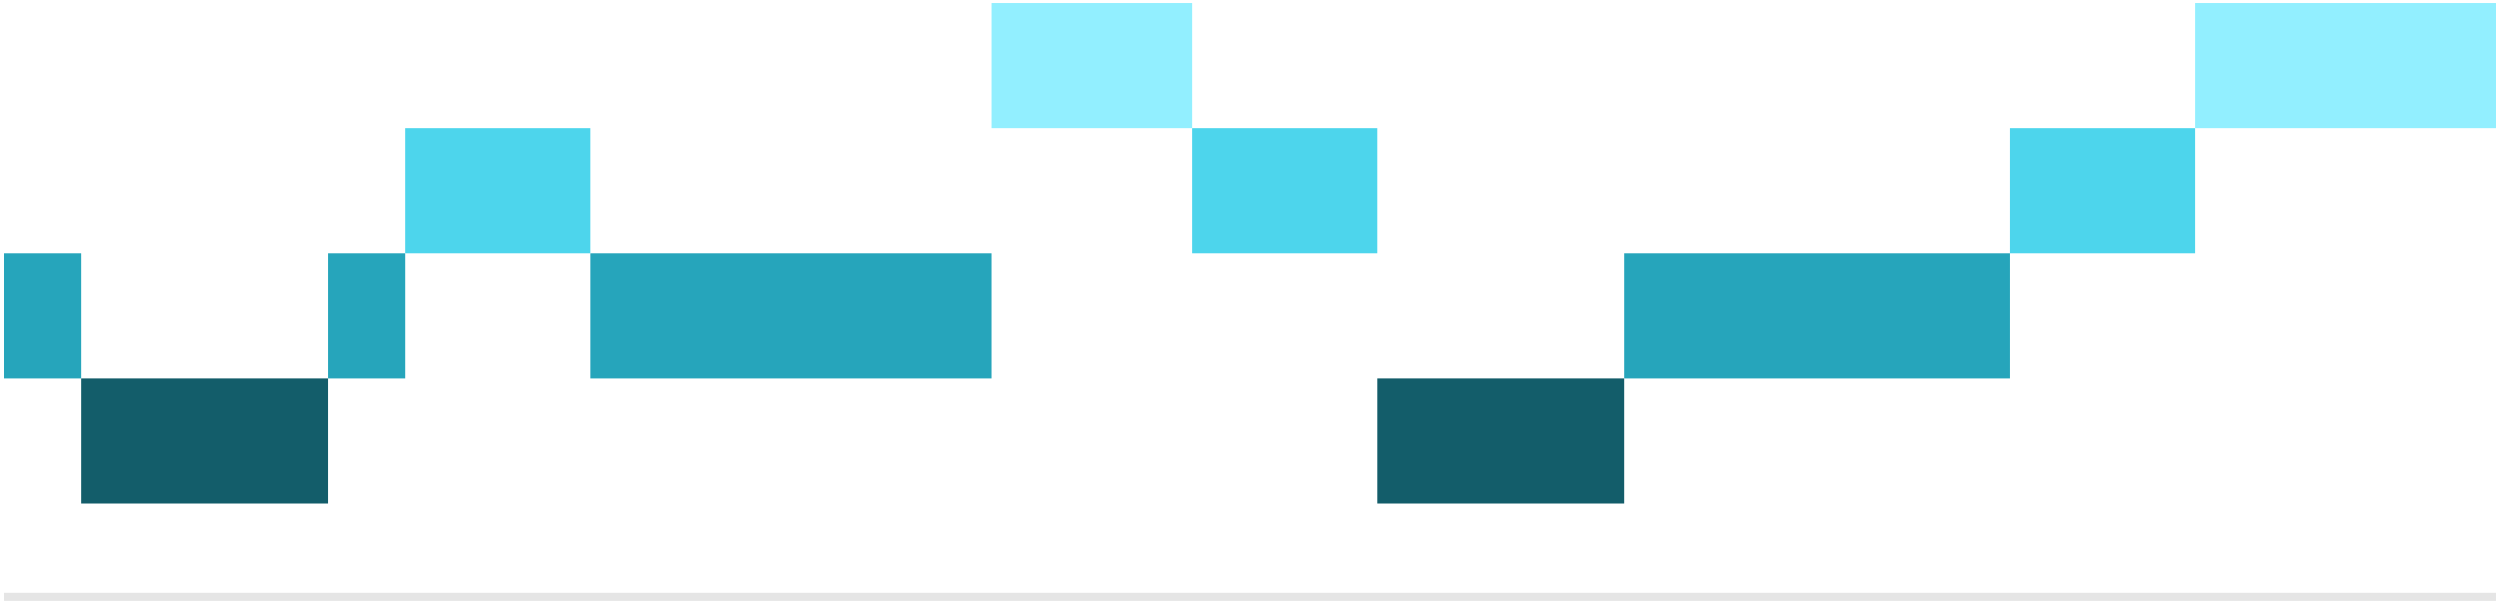 <svg width="312" height="75" viewBox="0 0 312 75" fill="none" xmlns="http://www.w3.org/2000/svg">
<rect x="0.5" y="31.611" width="9.628" height="15.615" fill="#26A5BB"/>
<rect x="40.941" y="31.611" width="9.628" height="15.615" fill="#26A5BB"/>
<rect x="73.676" y="31.611" width="50.068" height="15.615" fill="#26A5BB"/>
<rect x="202.699" y="31.611" width="48.142" height="15.615" fill="#26A5BB"/>
<rect x="50.566" y="15.995" width="23.108" height="15.615" fill="#4DD5EC"/>
<rect x="148.777" y="15.995" width="23.108" height="15.615" fill="#4DD5EC"/>
<rect x="250.84" y="15.995" width="23.108" height="15.615" fill="#4DD5EC"/>
<rect x="123.746" y="0.379" width="25.034" height="15.615" fill="#92EFFF"/>
<rect x="273.949" y="0.379" width="37.551" height="15.615" fill="#92EFFF"/>
<rect x="10.129" y="47.223" width="30.811" height="15.615" fill="#135D6A"/>
<rect x="171.887" y="47.223" width="30.811" height="15.615" fill="#135D6A"/>
<line x1="0.5" y1="74.484" x2="311.5" y2="74.484" stroke="#E5E5E5"/>
</svg>
